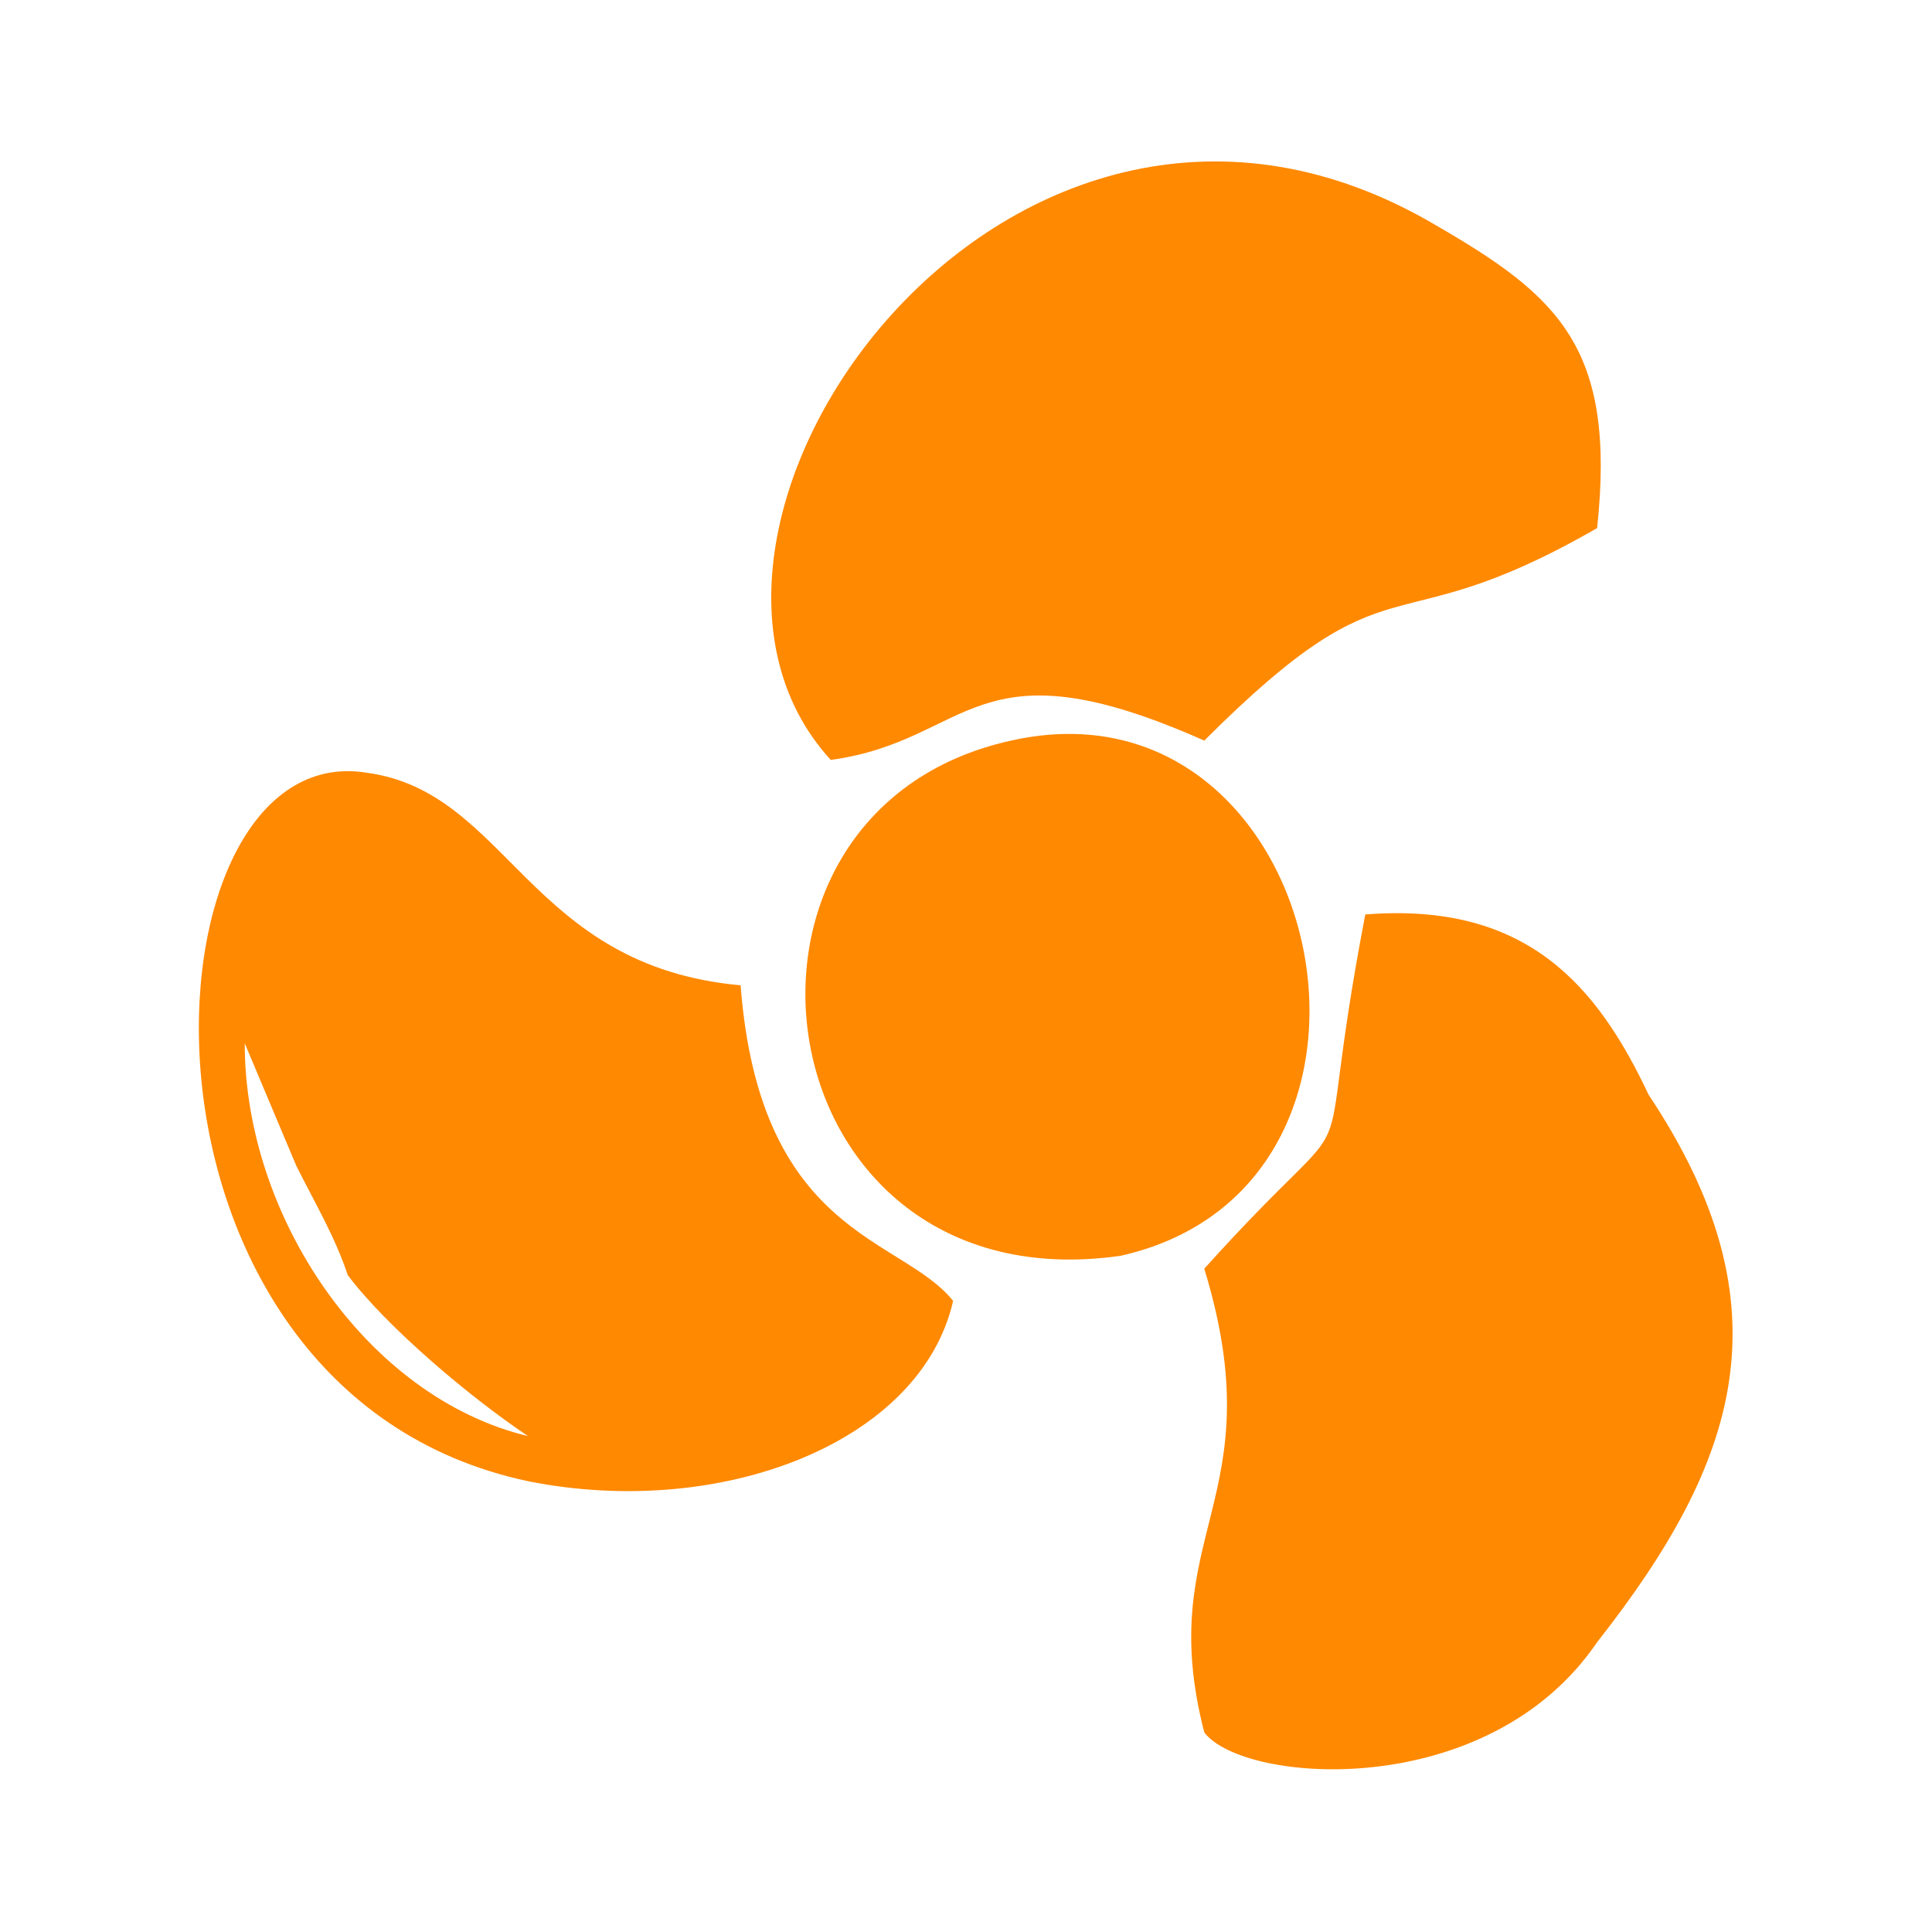 <?xml version="1.0" encoding="utf-8"?>
<!-- Generator: Adobe Illustrator 24.0.2, SVG Export Plug-In . SVG Version: 6.00 Build 0)  -->
<svg version="1.1" id="Слой_1" xmlns="http://www.w3.org/2000/svg" xmlns:xlink="http://www.w3.org/1999/xlink" x="0px" y="0px"
	 viewBox="0 0 30 30" style="enable-background:new 0 0 30 30;" xml:space="preserve">
<style type="text/css">
	.st0{fill-rule:evenodd;clip-rule:evenodd;fill:#FF8900;}
</style>
<g>
	<path class="st0" d="M12.9,11.8c2.2-0.3,2.2-1.9,5.8-0.3c3-3,2.8-1.4,6.1-3.3c0.3-2.8-0.6-3.6-2.5-4.7C15.7-0.4,9.6,8.2,12.9,11.8
		L12.9,11.8z"/>
	<path class="st0" d="M18.7,19.7c1.1,3.6-0.8,4.1,0,7.2c0.6,0.8,4.4,1.1,6.1-1.4c2.2-2.8,3-5.2,0.8-8.5c-0.8-1.7-1.9-3-4.4-2.8
		C20.3,18.9,21.4,16.7,18.7,19.7L18.7,19.7z"/>
	<path class="st0" d="M15.7,11.5c-5,1.1-3.9,8.8,1.7,8C22.3,18.4,20.6,10.4,15.7,11.5L15.7,11.5z"/>
	<path class="st0" d="M11.5,15.3c-3.3-0.3-3.6-3-5.8-3.3c-3.6-0.6-4.1,9.6,2.5,11c3,0.6,6.1-0.6,6.6-2.8
		C14,19.2,11.8,19.2,11.5,15.3z M3.8,16.2l0.8,1.9c0.3,0.6,0.6,1.1,0.8,1.7c0.6,0.8,1.9,1.9,2.8,2.5C5.7,21.7,3.8,18.9,3.8,16.2z"/>
</g>
</svg>

